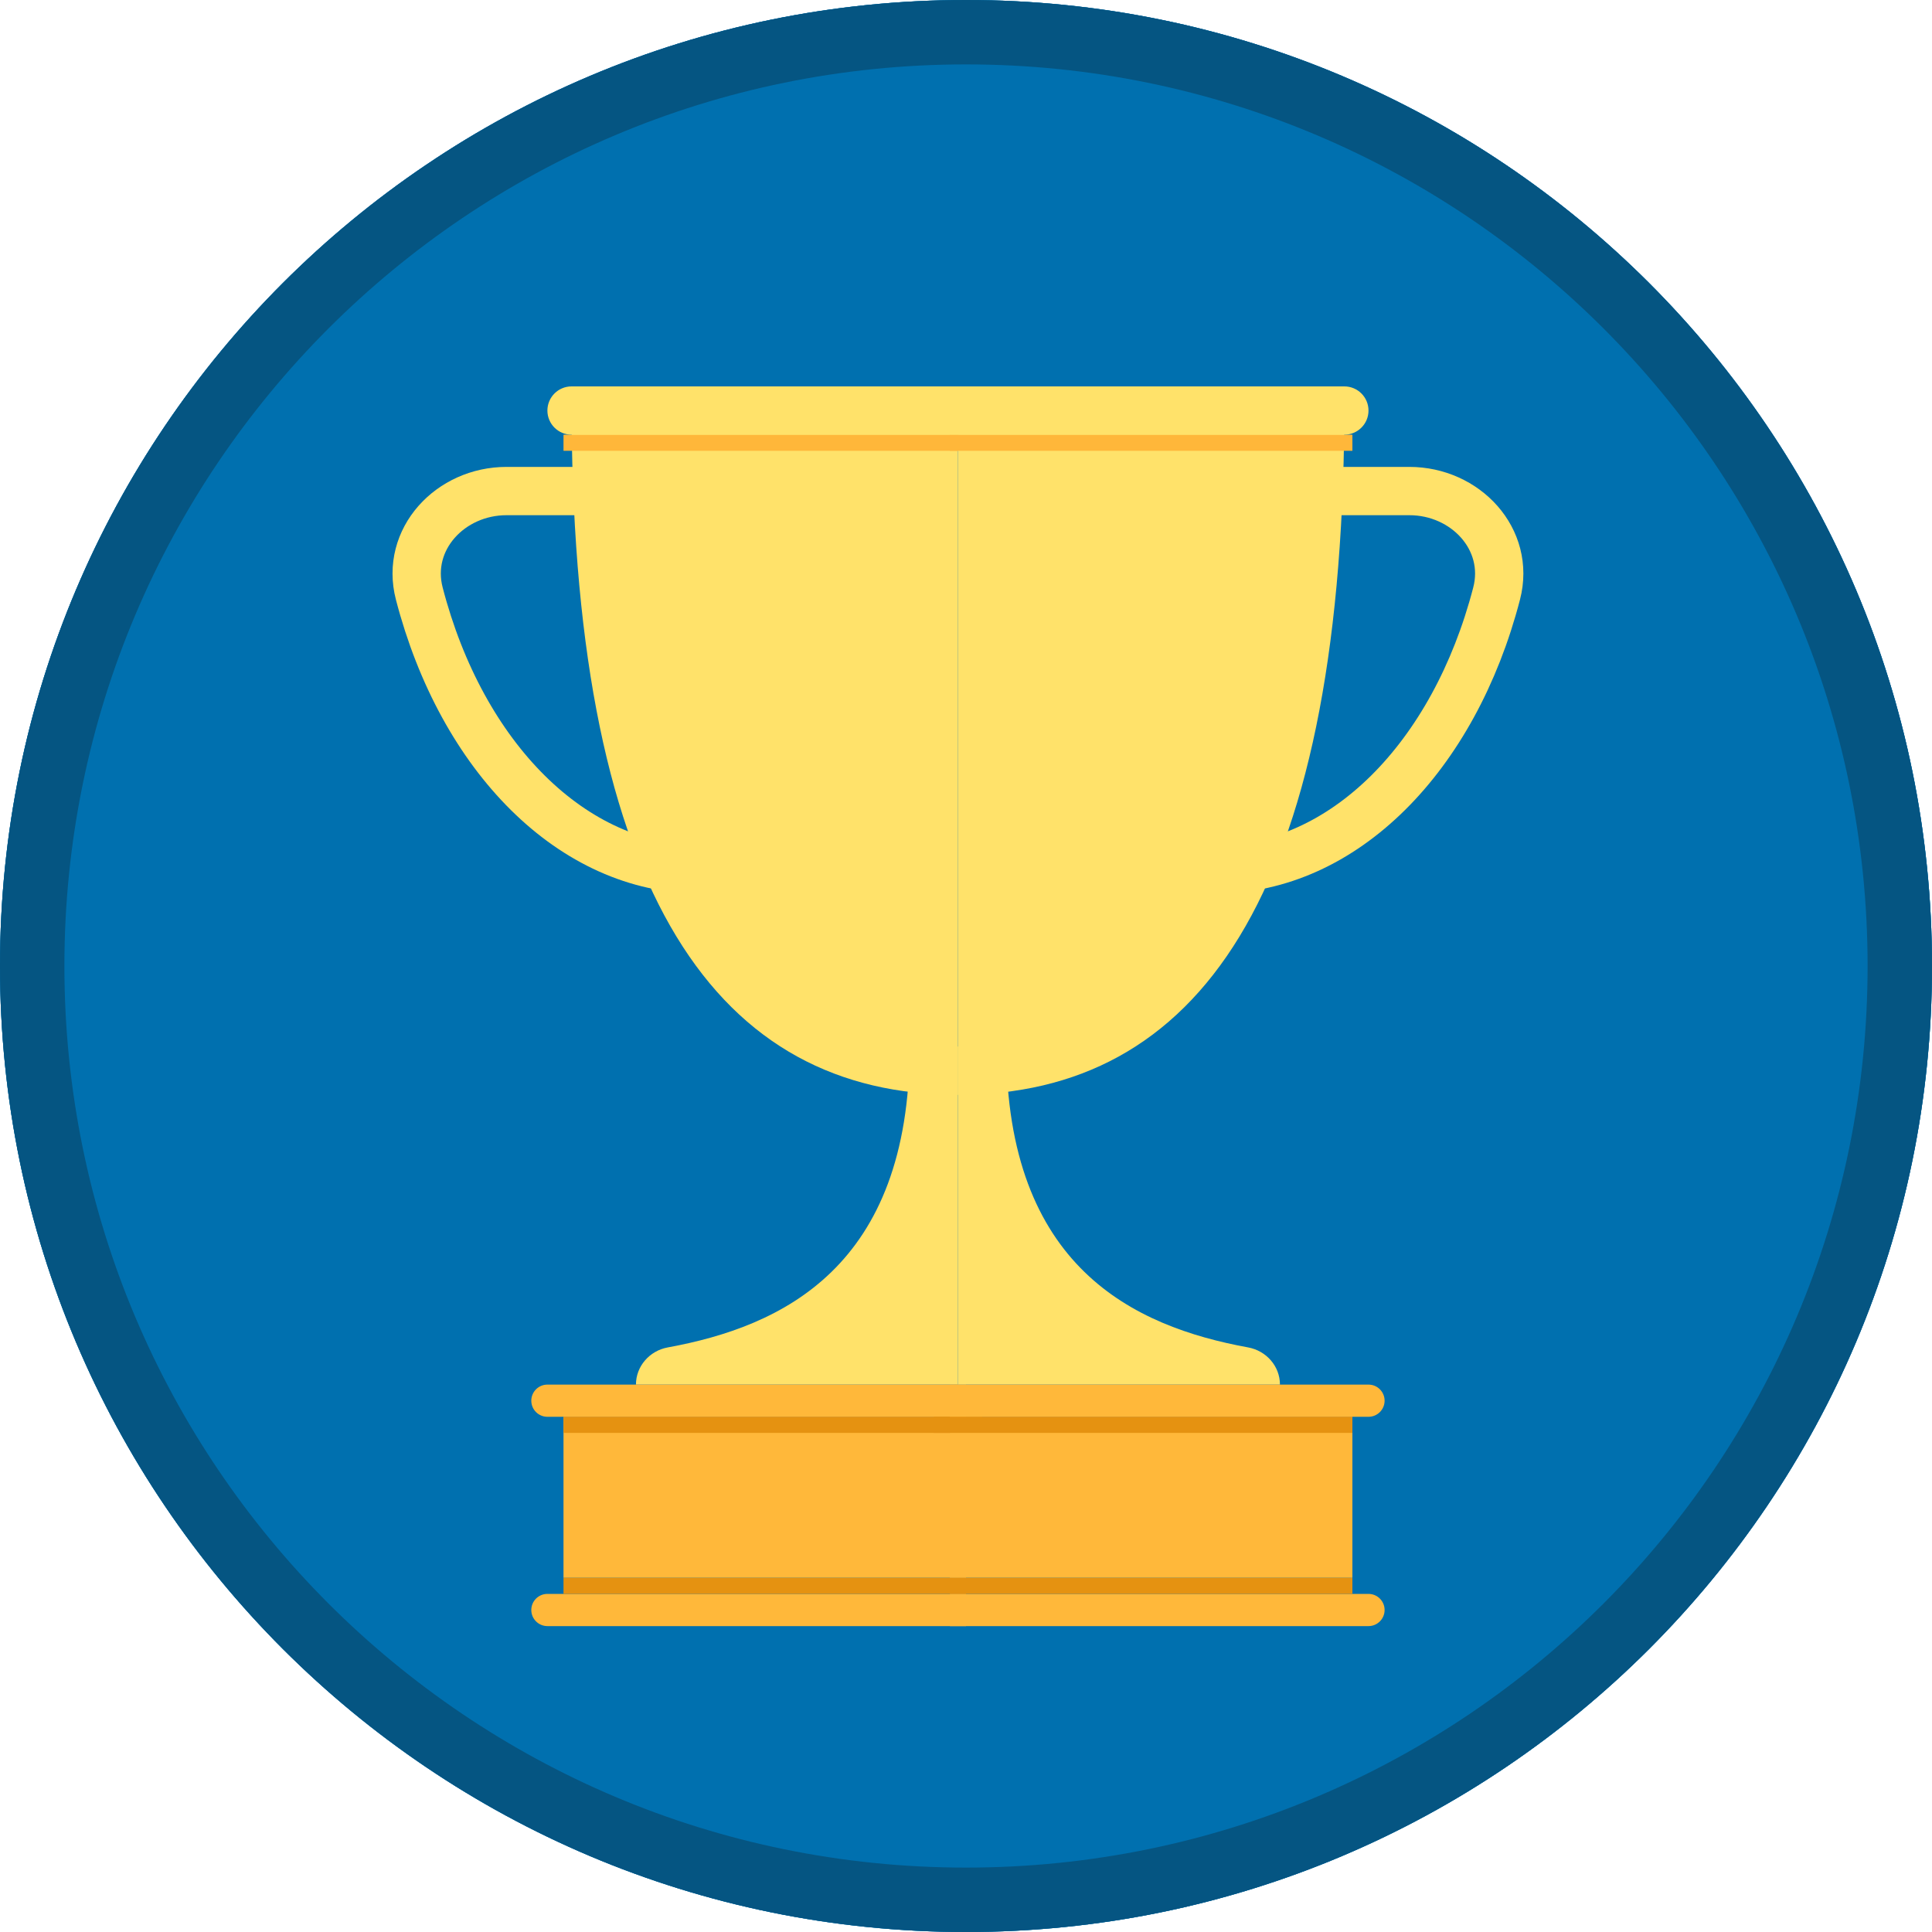 <svg width="120" height="120" viewBox="0 0 120 120" fill="none" xmlns="http://www.w3.org/2000/svg">
<path d="M120 60C120 93.137 93.137 120 60 120C26.863 120 0 93.137 0 60C0 26.863 26.863 0 60 0C93.137 0 120 26.863 120 60Z" fill="#0070AF"/>
<path d="M120 60C120 93.137 93.137 120 60 120C26.863 120 0 93.137 0 60C0 26.863 26.863 0 60 0C93.137 0 120 26.863 120 60Z" fill="#0070AF"/>
<path fill-rule="evenodd" clip-rule="evenodd" d="M60 116C90.928 116 116 90.928 116 60C116 29.072 90.928 4 60 4C29.072 4 4 29.072 4 60C4 90.928 29.072 116 60 116ZM60 120C93.137 120 120 93.137 120 60C120 26.863 93.137 0 60 0C26.863 0 0 26.863 0 60C0 93.137 26.863 120 60 120Z" fill="#055582"/>
<path d="M35.503 26.012C35.5 25.46 35.948 25 36.5 25H59.5V68C44.667 68 35.701 55.777 35.503 26.012Z" fill="#FFE26A"/>
<path d="M39.5 86C39.5 84.855 40.349 83.897 41.475 83.691C48.566 82.394 56.5 78.708 56.5 65H59.5V86H39.5Z" fill="#FFE26A"/>
<path d="M33 87C33 86.448 33.448 86 34 86H60V88H34C33.448 88 33 87.552 33 87Z" fill="#FFB83A"/>
<path d="M33 100C33 99.448 33.448 99 34 99H60V101H34C33.448 101 33 100.552 33 100Z" fill="#FFB83A"/>
<rect x="35" y="88" width="25" height="10" fill="#FFB83A"/>
<path d="M38.5 30.5H31.461C27.973 30.5 25.165 33.493 26.043 36.869C28.682 47.029 35.568 54 43.5 54" stroke="#FFE26A" stroke-width="3"/>
<rect x="35" y="88" width="26" height="1" fill="#E59211"/>
<rect x="35" y="98" width="25" height="1" fill="#E59211"/>
<rect x="35" y="27" width="25" height="1" fill="#FFB73A"/>
<path d="M34 25.5C34 24.672 34.672 24 35.5 24H60V27H35.5C34.672 27 34 26.328 34 25.5Z" fill="#FFE26A"/>
<path d="M83.497 26.012C83.5 25.46 83.052 25 82.5 25H59.5V68C74.333 68 83.299 55.777 83.497 26.012Z" fill="#FFE26A"/>
<path d="M79.5 86C79.5 84.855 78.651 83.897 77.525 83.691C70.434 82.394 62.5 78.708 62.5 65H59.5V86H79.5Z" fill="#FFE26A"/>
<path d="M86 87C86 86.448 85.552 86 85 86H59V88H85C85.552 88 86 87.552 86 87Z" fill="#FFB83A"/>
<path d="M86 100C86 99.448 85.552 99 85 99H59V101H85C85.552 101 86 100.552 86 100Z" fill="#FFB83A"/>
<rect width="25" height="10" transform="matrix(-1 0 0 1 84 88)" fill="#FFB83A"/>
<path d="M80.5 30.5H87.539C91.027 30.5 93.835 33.493 92.957 36.869C90.318 47.029 83.432 54 75.5 54" stroke="#FFE26A" stroke-width="3"/>
<rect width="26" height="1" transform="matrix(-1 0 0 1 84 88)" fill="#E59211"/>
<rect width="25" height="1" transform="matrix(-1 0 0 1 84 98)" fill="#E59211"/>
<rect width="25" height="1" transform="matrix(-1 0 0 1 84 27)" fill="#FFB73A"/>
<path d="M85 25.5C85 24.672 84.328 24 83.5 24H59V27H83.5C84.328 27 85 26.328 85 25.5Z" fill="#FFE26A"/>
</svg>
